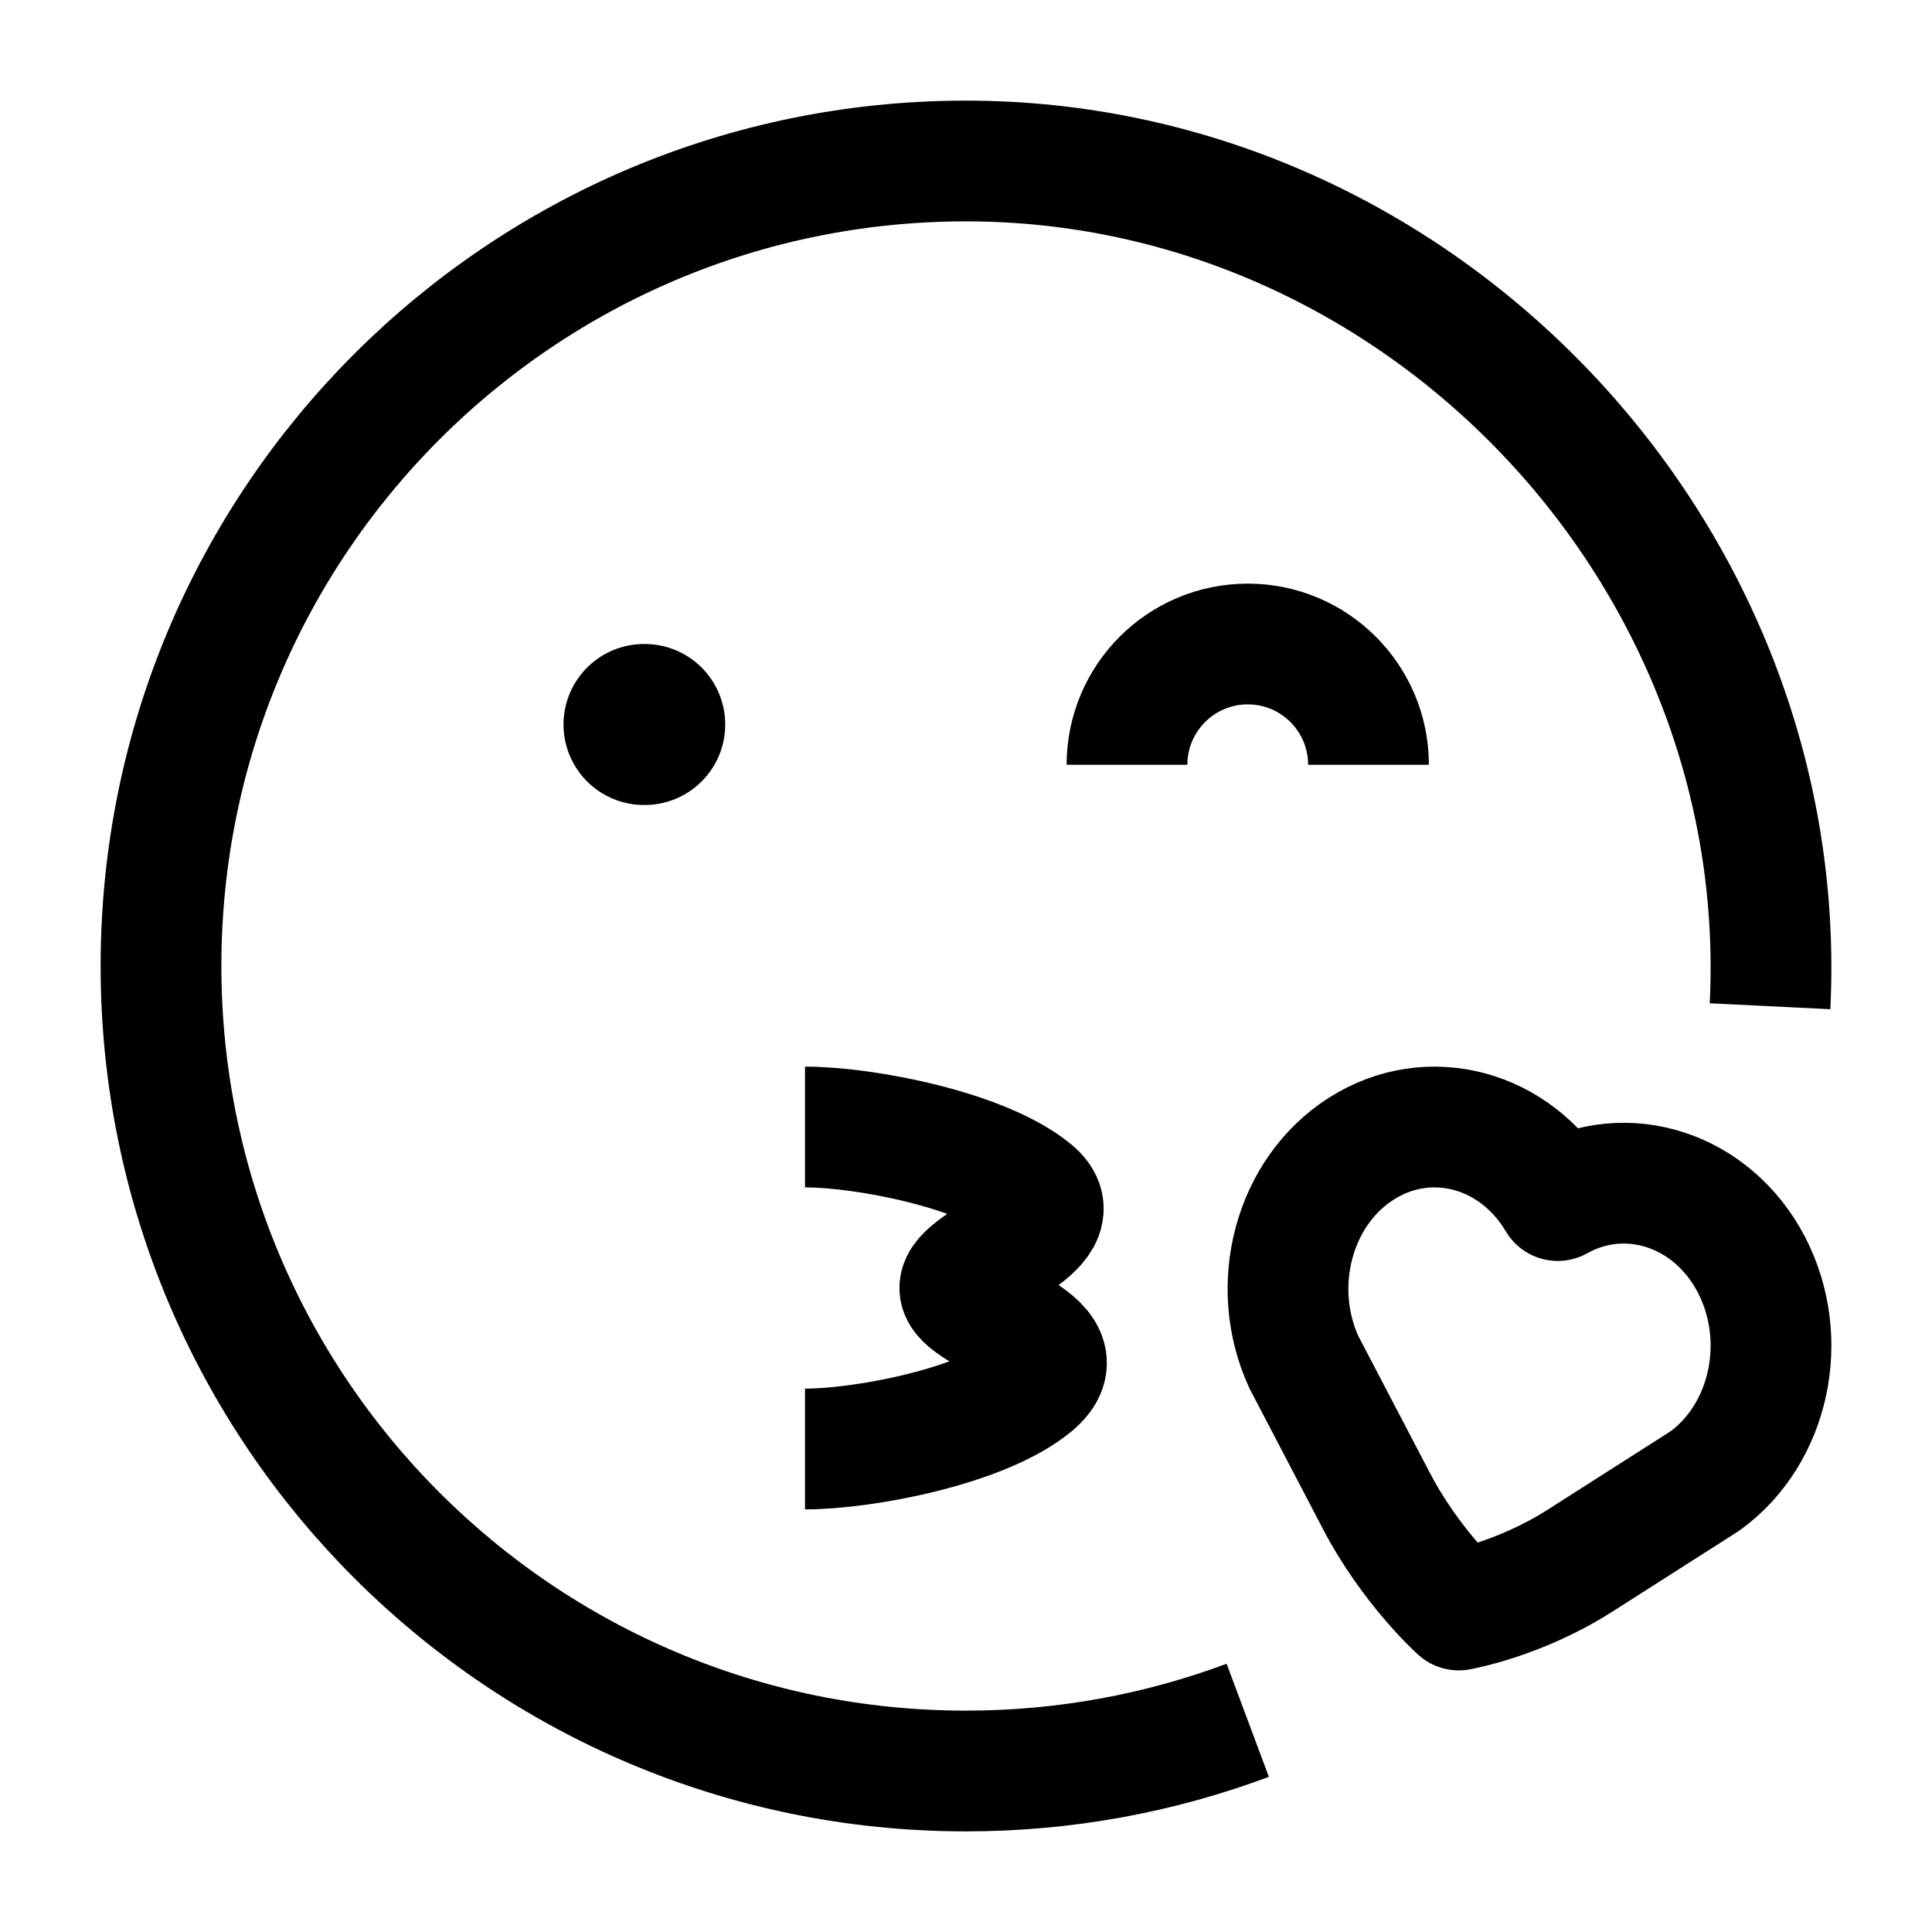 <svg width="24" height="24" viewBox="0 0 24 24" fill="none" xmlns="http://www.w3.org/2000/svg">
    <path d="M15.5 21.37C14.411 21.777 13.231 22 12 22C6.477 22 2 17.523 2 12C2 6.477 6.477 2 12 2C17.645 2 22.265 6.871 21.988 12.5" stroke="currentColor" stroke-width="1.5" stroke-linejoin="round"/>
    <path d="M17 9.5C17 8.672 16.328 8 15.5 8C14.672 8 14 8.672 14 9.5" stroke="currentColor" stroke-width="1.5" stroke-linejoin="round"/>
    <path d="M8.009 9H8" stroke="currentColor" stroke-width="2" stroke-linecap="round" stroke-linejoin="round"/>
    <path d="M10 14C10.742 14 12.215 14.284 12.832 14.796C13.394 15.262 11.923 15.654 11.923 16C11.923 16.346 13.508 16.644 12.832 17.204C12.215 17.716 10.742 18 10 18" stroke="currentColor" stroke-width="1.5" stroke-linejoin="round"/>
    <path d="M19.351 14.914C20.206 14.435 21.267 14.775 21.755 15.707C22.241 16.64 21.981 17.818 21.178 18.398L19.623 19.39C18.87 19.87 18.121 20 18.121 20C18.121 20 17.53 19.473 17.095 18.639L16.196 16.919C15.762 15.971 16.069 14.805 16.911 14.269C17.754 13.733 18.824 14.024 19.351 14.914Z" stroke="currentColor" stroke-width="1.5" stroke-linejoin="round"/>
</svg>
